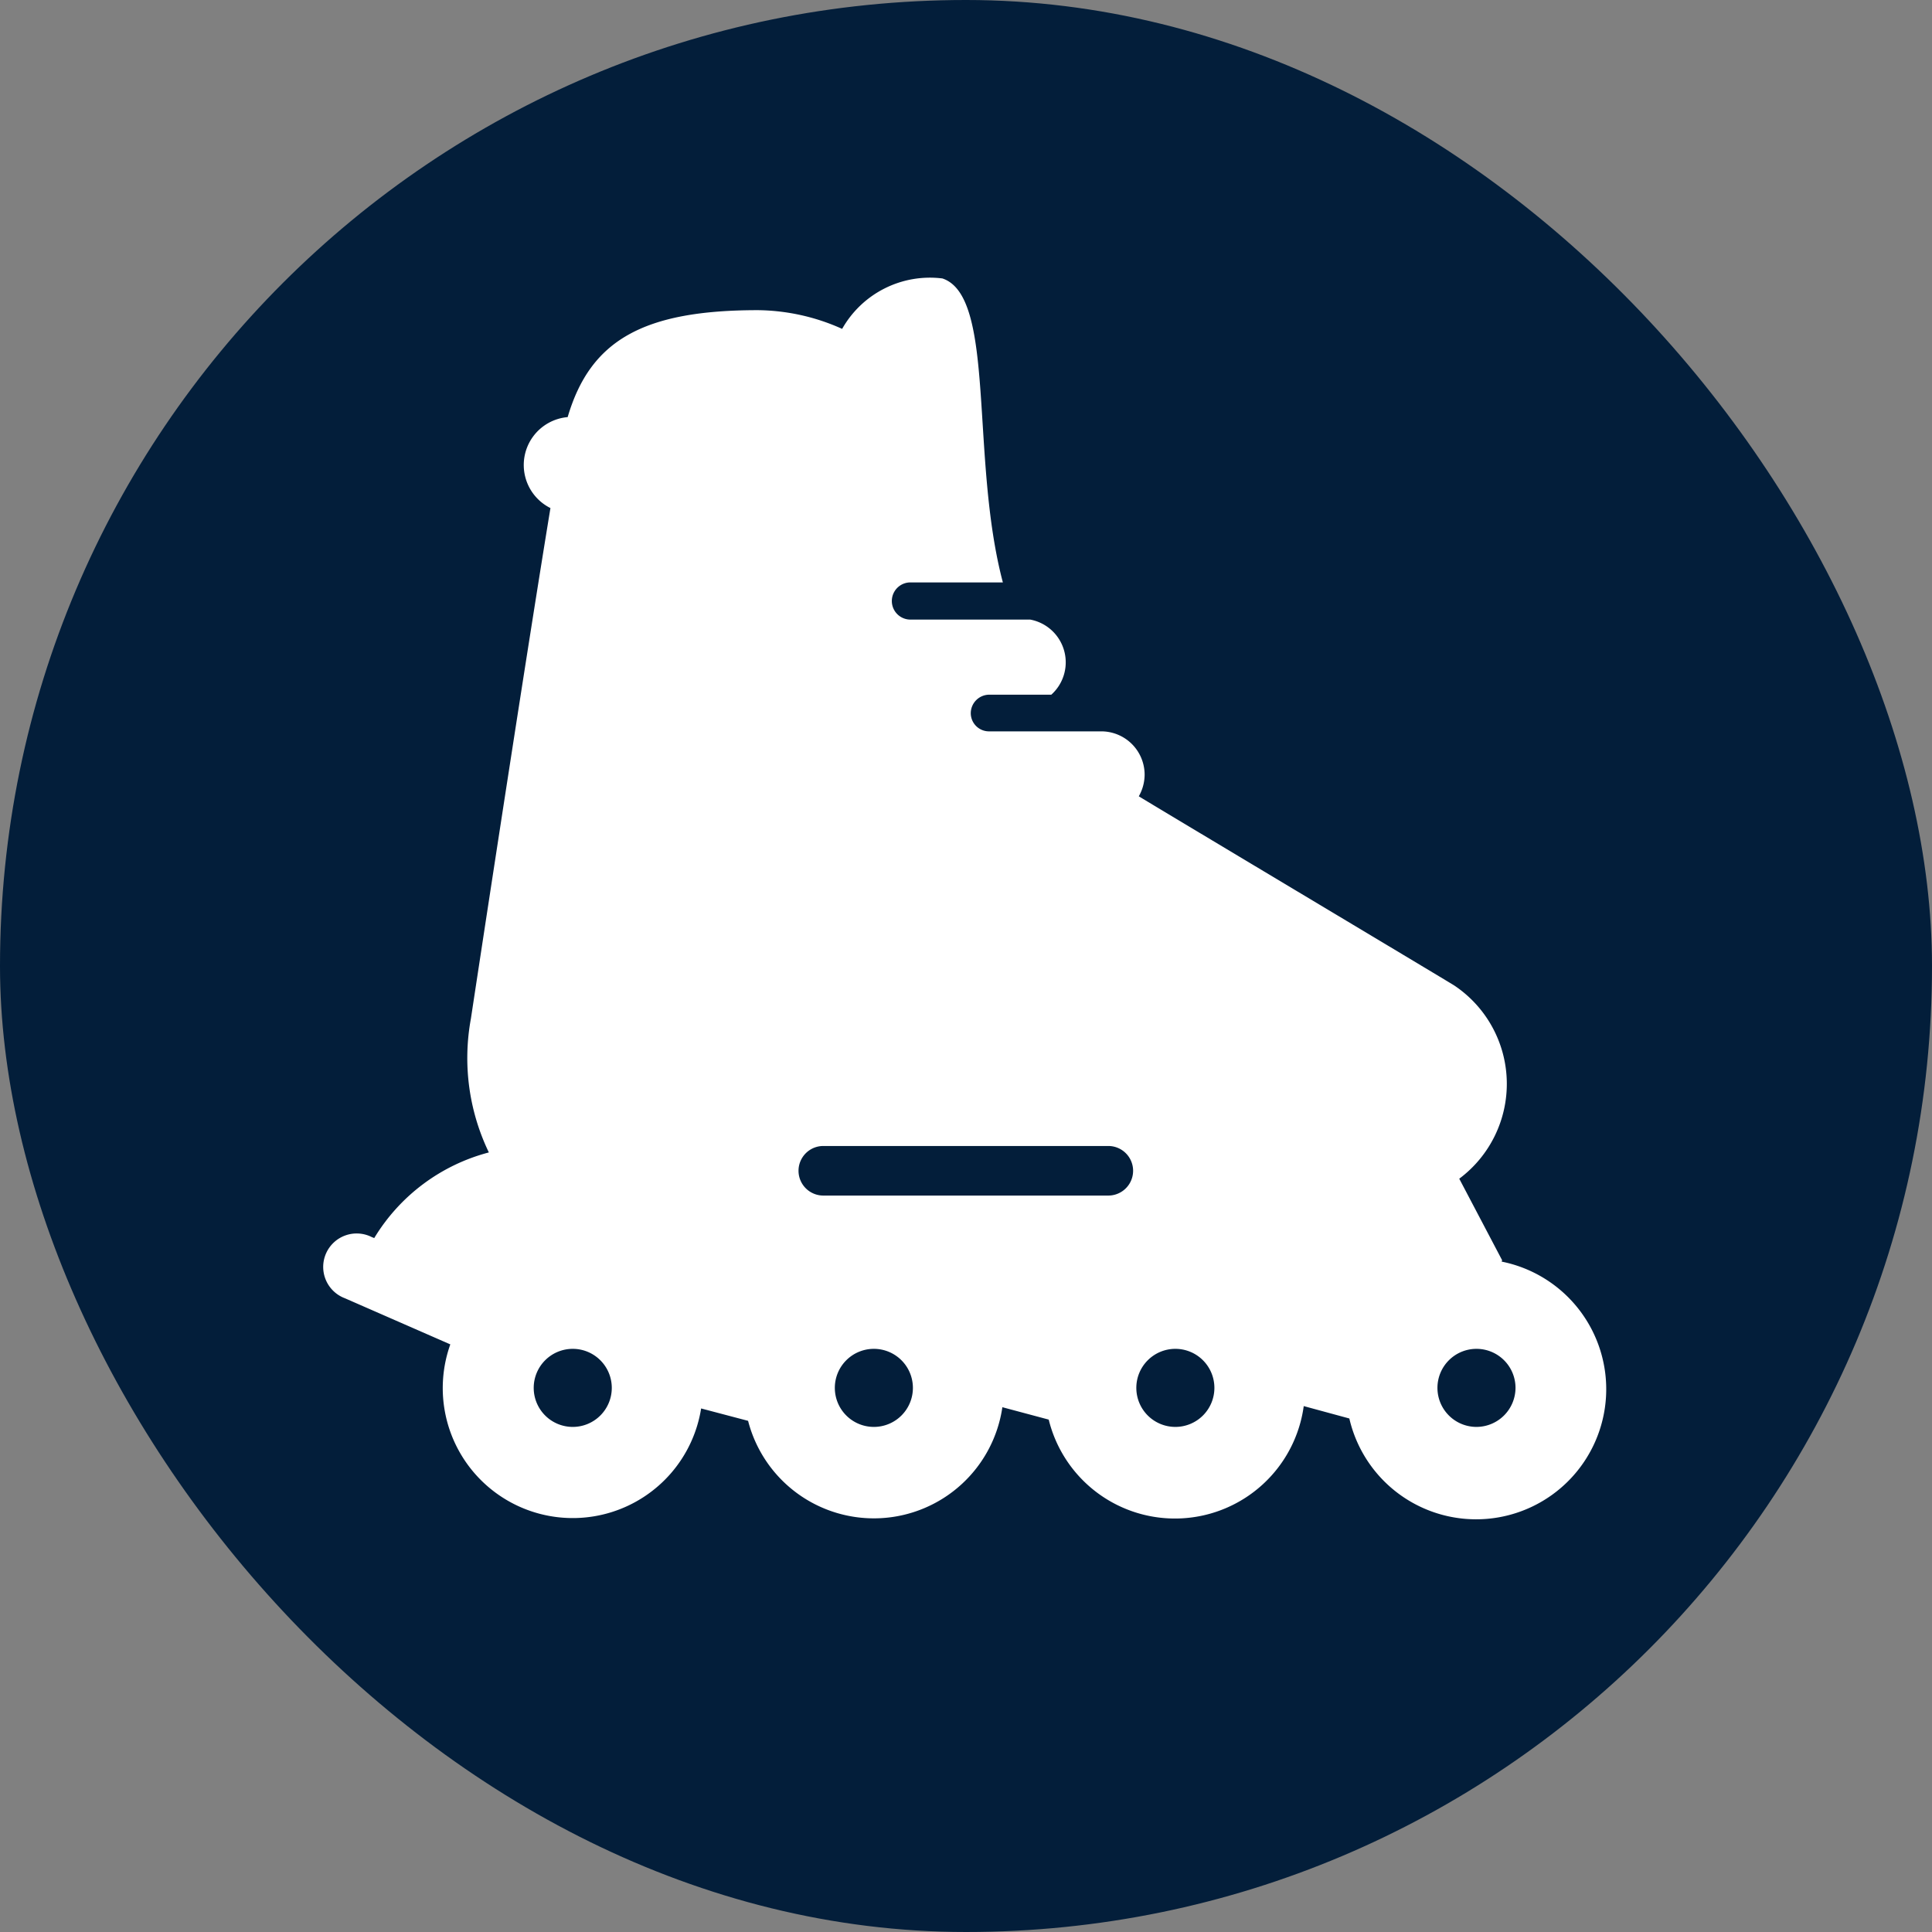 <svg xmlns="http://www.w3.org/2000/svg" width="5.5mm" height="5.5mm" viewBox="0 0 15.591 15.591">
  <rect x="0" y="0" width="15.591" height="15.591" fill="#808080" stroke="none"/>
  <rect width="15.591" height="15.591" rx="7.795" fill="#031E3A"/>
  <path d="M12.122,10.17l-.346-.658a.955.955,0,0,0-.04-1.559C11.7,7.929,9.214,6.443,9.19,6.426a.357.357,0,0,0,.047-.174.35.35,0,0,0-.353-.35h-.9a.147.147,0,0,1-.15-.146.15.15,0,0,1,.15-.15h.5A.351.351,0,0,0,8.314,5H7.347a.15.15,0,1,1,0-.3h.746c-.266-1.006-.054-2.309-.488-2.453a.814.814,0,0,0-.809.407,1.693,1.693,0,0,0-.68-.151c-.929,0-1.353.245-1.535.863a.388.388,0,0,0-.139.734C4.264,5.183,3.955,7.2,3.8,8.221A1.754,1.754,0,0,0,3.945,9.3a1.536,1.536,0,0,0-.925.691L3,9.983a.27.27,0,1,0-.216.494l.85.372a1.049,1.049,0,1,0,2.024.517l.379.1a1.048,1.048,0,0,0,2.052-.11l.374.1a1.049,1.049,0,0,0,2.058-.109l.368.1a1.05,1.05,0,1,0,1.229-1.266Zm-7.5,1.345a.315.315,0,1,1,.315-.315A.315.315,0,0,1,4.626,11.515Zm2.43,0a.315.315,0,1,1,.315-.315A.315.315,0,0,1,7.056,11.515ZM8.944,9.648h-2.3a.2.2,0,1,1,0-.4h2.3a.2.2,0,0,1,0,.4Zm.542,1.867A.315.315,0,1,1,9.8,11.2.315.315,0,0,1,9.486,11.515Zm2.429,0a.315.315,0,1,1,.315-.315A.316.316,0,0,1,11.915,11.515Z" fill="#fff"/>
</svg>
